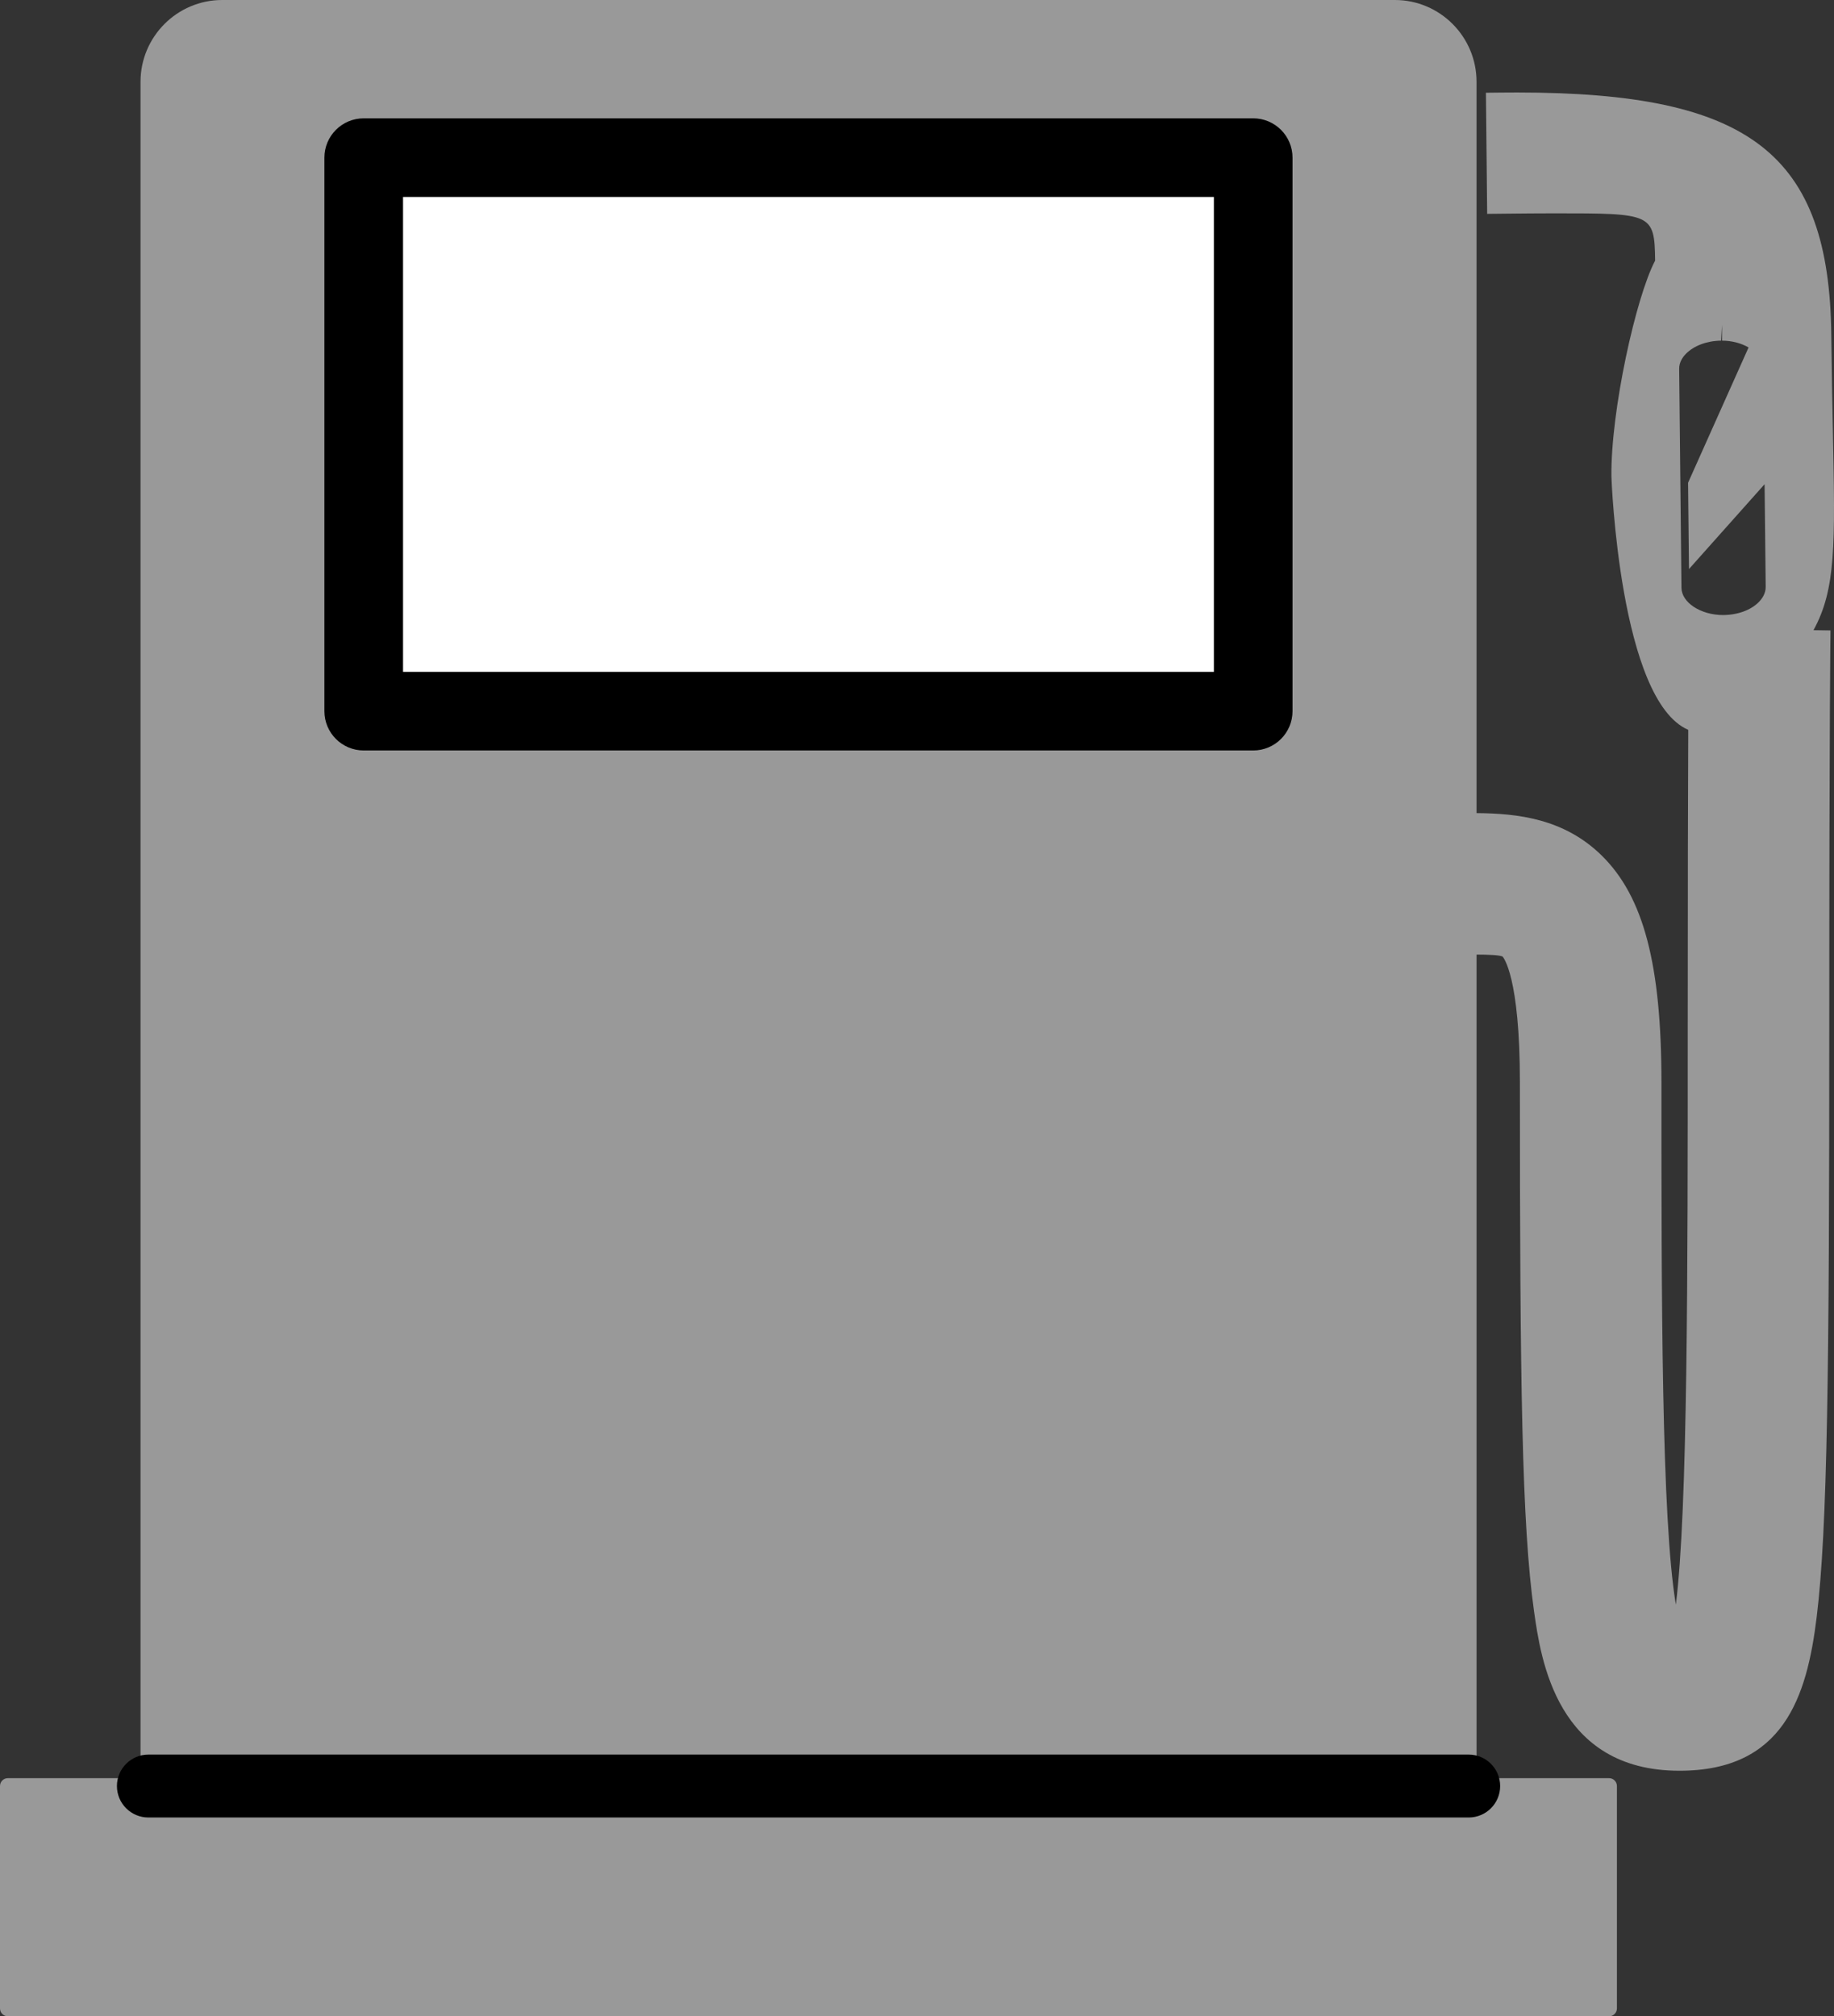 <?xml version="1.0" encoding="utf-8"?>
<!-- Generator: Adobe Illustrator 16.0.0, SVG Export Plug-In . SVG Version: 6.00 Build 0)  -->
<!DOCTYPE svg PUBLIC "-//W3C//DTD SVG 1.1//EN" "http://www.w3.org/Graphics/SVG/1.1/DTD/svg11.dtd">
<svg version="1.1" id="Layer_1" xmlns="http://www.w3.org/2000/svg" xmlns:xlink="http://www.w3.org/1999/xlink" x="0px" y="0px"
	 width="116.615px" height="128.201px" viewBox="0 0 116.615 128.201" enable-background="new 0 0 116.615 128.201"
	 xml:space="preserve">
<rect x="0" y="0" width="116.615" height="128.201" fill="#333333" stroke="none"/>
<path fill="#999999" d="M116.546,27.507c-0.035-1.767-0.076-3.807-0.102-6.187c-0.126-11.543-5.162-15.439-19.96-15.439
	c-0.329,0-0.662,0.002-1.002,0.005l-1,0.011l0.08,7.701l1.001-0.011c1.228-0.013,2.314-0.023,3.274-0.023
	c6.192,0,6.368,0,6.404,3.007c-1.215,2.298-2.825,9.538-2.779,13.725c0.002,0.152,0.525,14.236,4.885,16.109
	c-0.017,3.867-0.032,9.82-0.032,18.776c0,15.778,0,30.826-0.755,36.846c-0.917-5.456-0.917-19.527-0.917-33.203
	c0-7.492-1.134-11.804-3.79-14.419c-2.392-2.354-5.341-2.685-7.967-2.705V5.202C93.887,2.333,91.558,0,88.694,0H14.128
	c-2.863,0-5.193,2.333-5.193,5.202v107.859H0.5c-0.276,0-0.5,0.224-0.5,0.5v14.141c0,0.276,0.224,0.5,0.5,0.5h101.812
	c0.276,0,0.5-0.224,0.5-0.5v-14.141c0-0.276-0.224-0.5-0.5-0.5h-8.425V60.695c0.744,0.002,1.438,0.027,1.651,0.122
	c0.045,0.047,1.105,1.24,1.105,8.008c0,19.207,0.125,28.123,0.898,33.616c0.428,3.037,1.43,10.148,9.25,10.148
	c6.616,0,8.103-4.696,8.723-9.772c0.689-5.636,0.801-15.711,0.801-37.635c0-19.831,0.077-25.046,0.077-25.097l-1.081-0.017
	C116.743,37.463,116.688,34.632,116.546,27.507z M111.838,38.276c-0.501,0.512-1.331,0.823-2.272,0.831
	c-1.426,0-2.64-0.794-2.65-1.732l-0.146-13.925c-0.006-0.418,0.229-0.749,0.429-0.953c0.502-0.515,1.335-0.828,2.233-0.837
	l0.061-0.994c0.001,0,0.001,0,0.001,0v0.994c0.618,0,1.213,0.156,1.689,0.432l-3.847,8.602l0.058,5.488l4.808-5.395l0.07,6.529
	C112.275,37.739,112.038,38.072,111.838,38.276z"/>
<rect x="23.127" y="10.024" fill="#FFFFFF" width="56.558" height="35.193"/>
<g>
	<path d="M79.685,47.717H23.127c-1.381,0-2.5-1.119-2.5-2.5V10.024c0-1.381,1.119-2.5,2.5-2.5h56.558c1.381,0,2.5,1.119,2.5,2.5
		v35.193C82.185,46.598,81.065,47.717,79.685,47.717z M25.627,42.717h51.558V12.524H25.627V42.717z"/>
</g>
<g>
	<path d="M93.387,115.562H9.435c-1.104,0-2-0.896-2-2s0.896-2,2-2h83.952c1.104,0,2,0.896,2,2S94.491,115.562,93.387,115.562z"/>
</g>
</svg>

